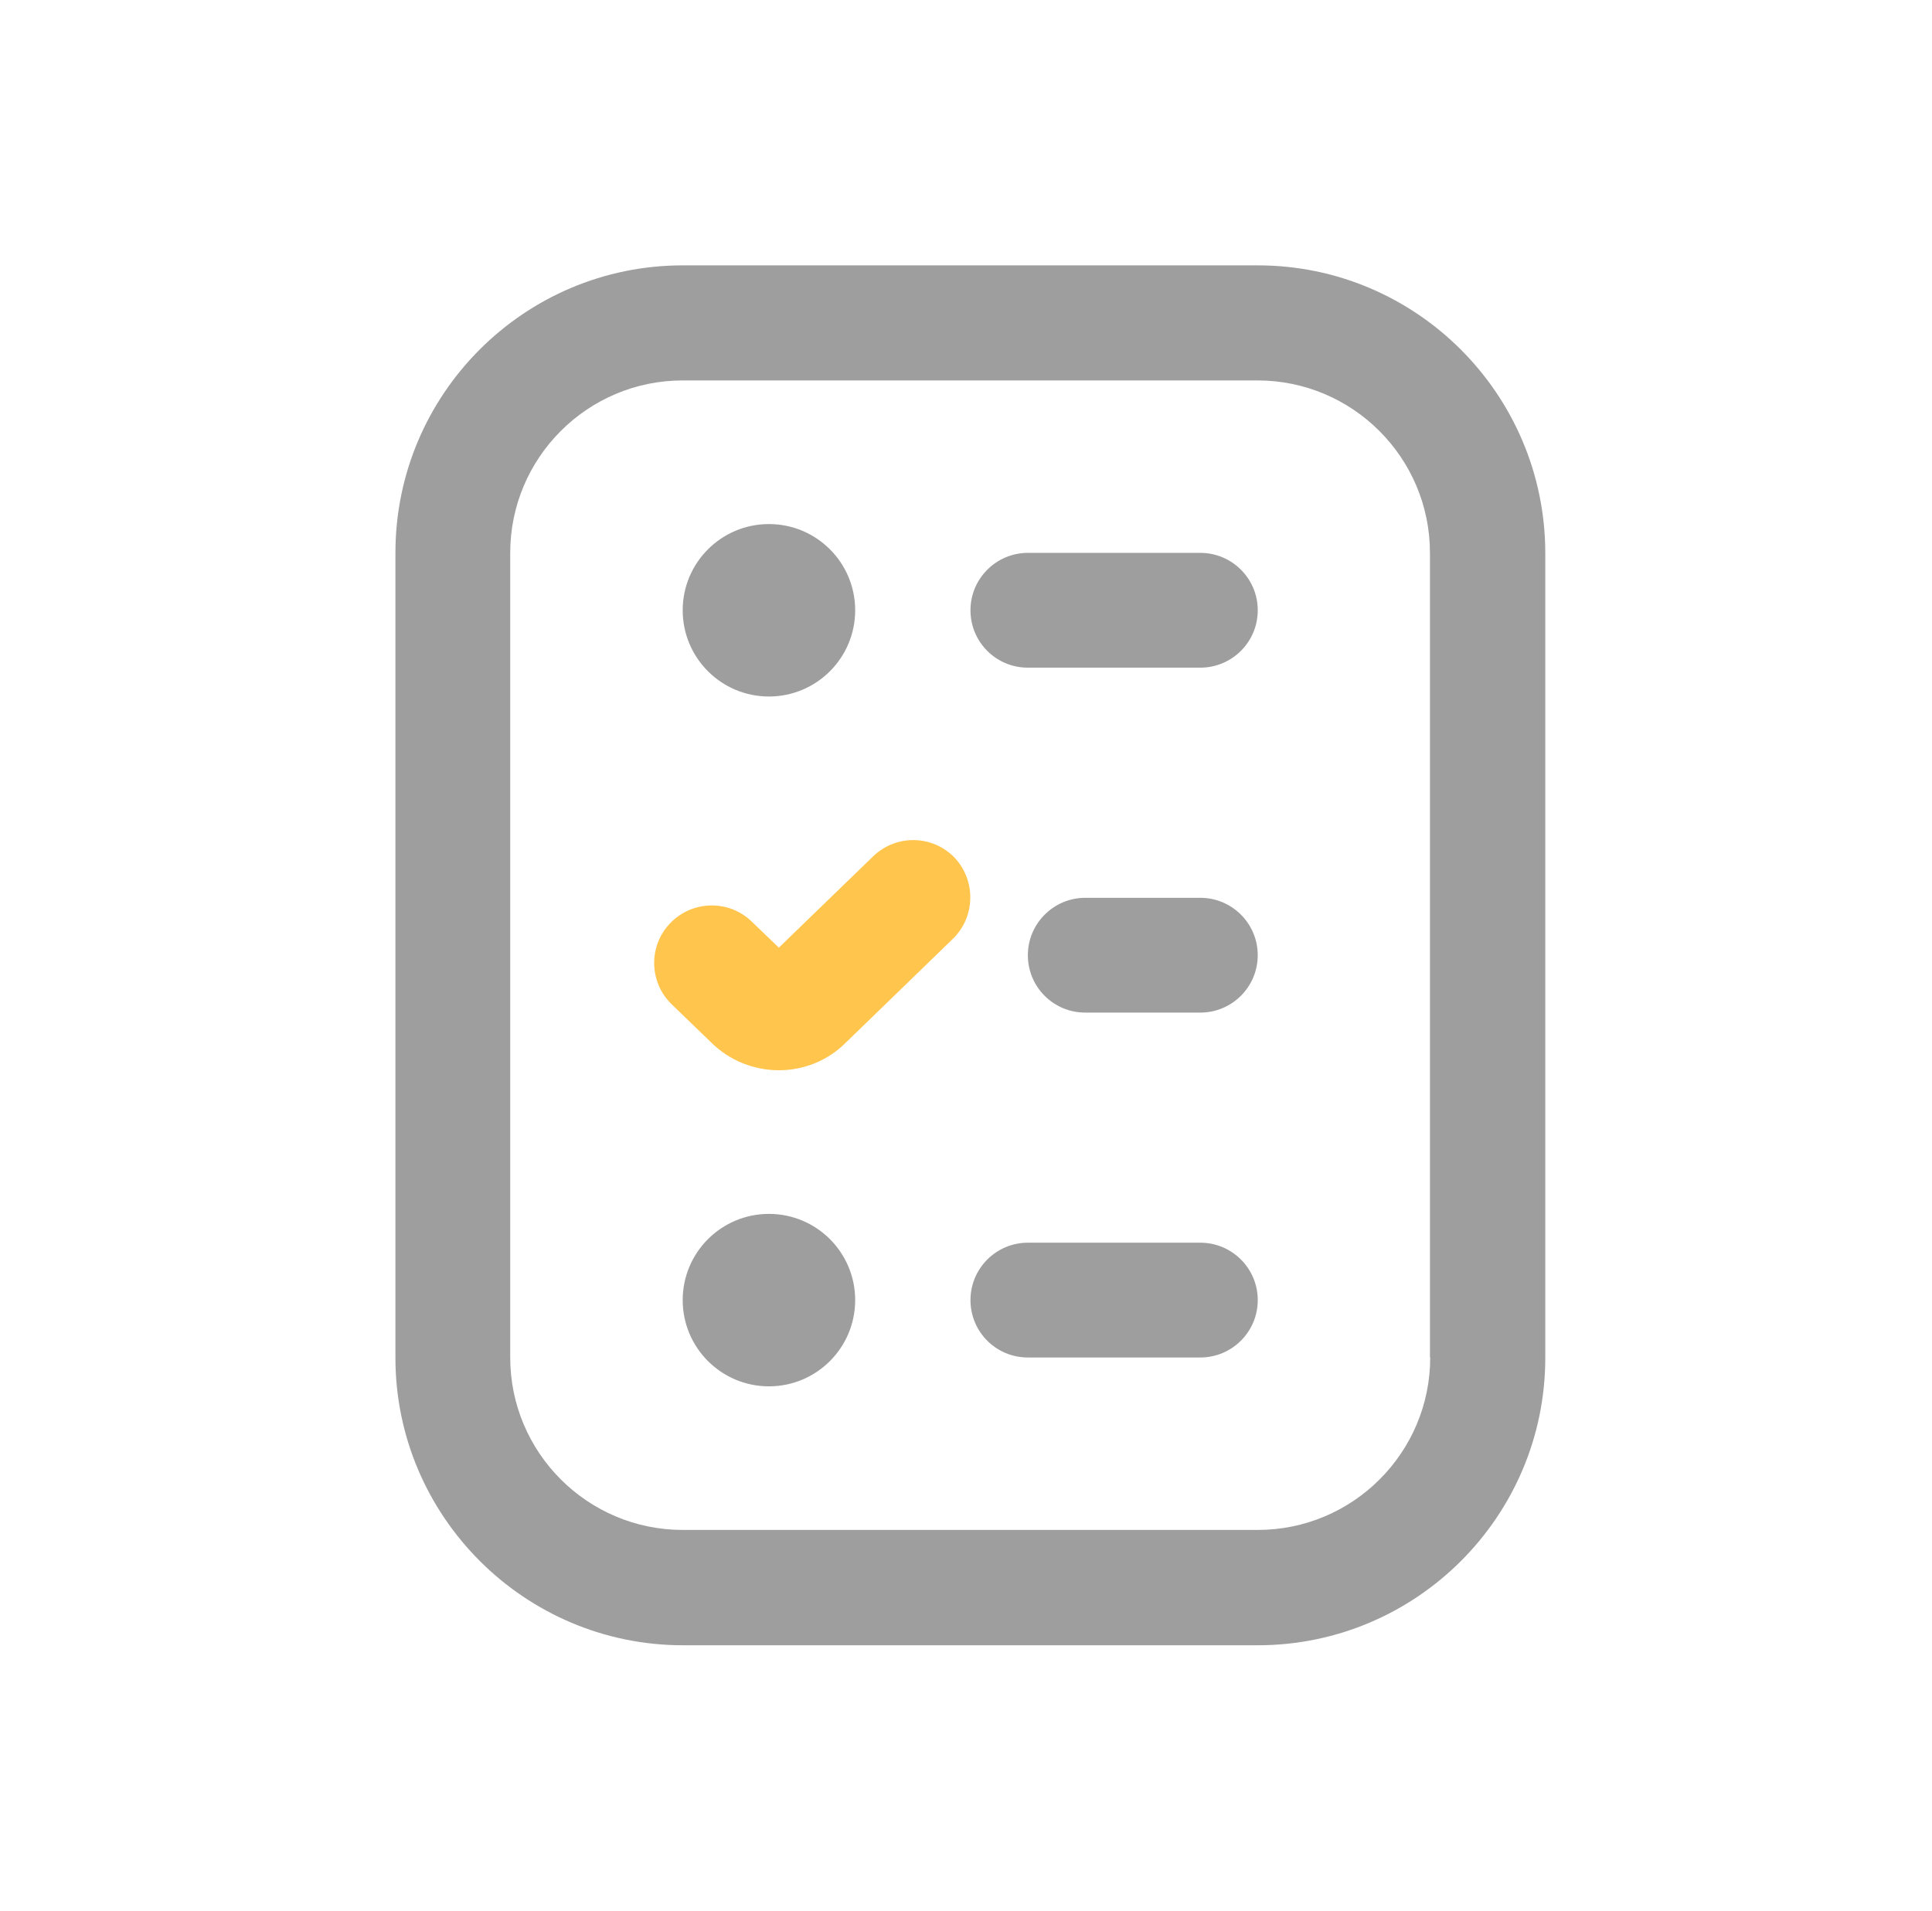 <svg width="91" height="90" viewBox="0 0 91 90" fill="none" xmlns="http://www.w3.org/2000/svg">
<path d="M59.242 12.5H32.156C24.692 12.5 18.625 18.567 18.625 26.043V63.957C18.625 71.42 24.705 77.5 32.168 77.5H59.242C66.706 77.5 72.785 71.433 72.785 63.957V26.043C72.773 18.567 66.706 12.5 59.242 12.5ZM67.365 63.944C67.365 68.425 63.723 72.067 59.242 72.067H32.156C27.675 72.067 24.032 68.425 24.032 63.944V26.043C24.032 21.563 27.675 17.92 32.156 17.92H59.229C63.71 17.92 67.353 21.563 67.353 26.043V63.944H67.365Z" fill="#9E9E9E"/>
<path d="M36.218 65.303C38.461 65.303 40.28 63.485 40.28 61.241C40.28 58.998 38.461 57.18 36.218 57.18C33.975 57.18 32.156 58.998 32.156 61.241C32.156 63.485 33.975 65.303 36.218 65.303Z" fill="#9E9E9E"/>
<path d="M59.242 61.241C59.242 62.738 58.023 63.944 56.538 63.944H48.414C46.917 63.944 45.711 62.738 45.711 61.241C45.711 59.743 46.929 58.537 48.414 58.537H56.538C58.023 58.537 59.242 59.743 59.242 61.241Z" fill="#9E9E9E"/>
<path d="M59.241 44.995C59.241 46.492 58.023 47.698 56.538 47.698H51.118C49.62 47.698 48.414 46.492 48.414 44.995C48.414 43.497 49.633 42.291 51.118 42.291H56.538C58.023 42.291 59.241 43.497 59.241 44.995Z" fill="#9E9E9E"/>
<path d="M59.242 28.747C59.242 30.244 58.023 31.45 56.538 31.45H48.414C46.917 31.45 45.711 30.244 45.711 28.747C45.711 27.249 46.929 26.043 48.414 26.043H56.538C58.023 26.043 59.242 27.249 59.242 28.747Z" fill="#9E9E9E"/>
<path d="M36.218 32.809C38.461 32.809 40.28 30.991 40.28 28.747C40.28 26.504 38.461 24.686 36.218 24.686C33.975 24.686 32.156 26.504 32.156 28.747C32.156 30.991 33.975 32.809 36.218 32.809Z" fill="#9E9E9E"/>
<path d="M44.872 44.233L39.833 49.119C38.97 49.982 37.828 50.414 36.685 50.414C35.53 50.414 34.362 49.97 33.486 49.094L31.646 47.317C30.567 46.276 30.529 44.562 31.57 43.484C32.611 42.405 34.324 42.367 35.403 43.407L36.685 44.639L41.128 40.336C42.206 39.295 43.92 39.32 44.961 40.399C45.976 41.478 45.951 43.192 44.872 44.233Z" fill="#FFC54D"/>
</svg>
